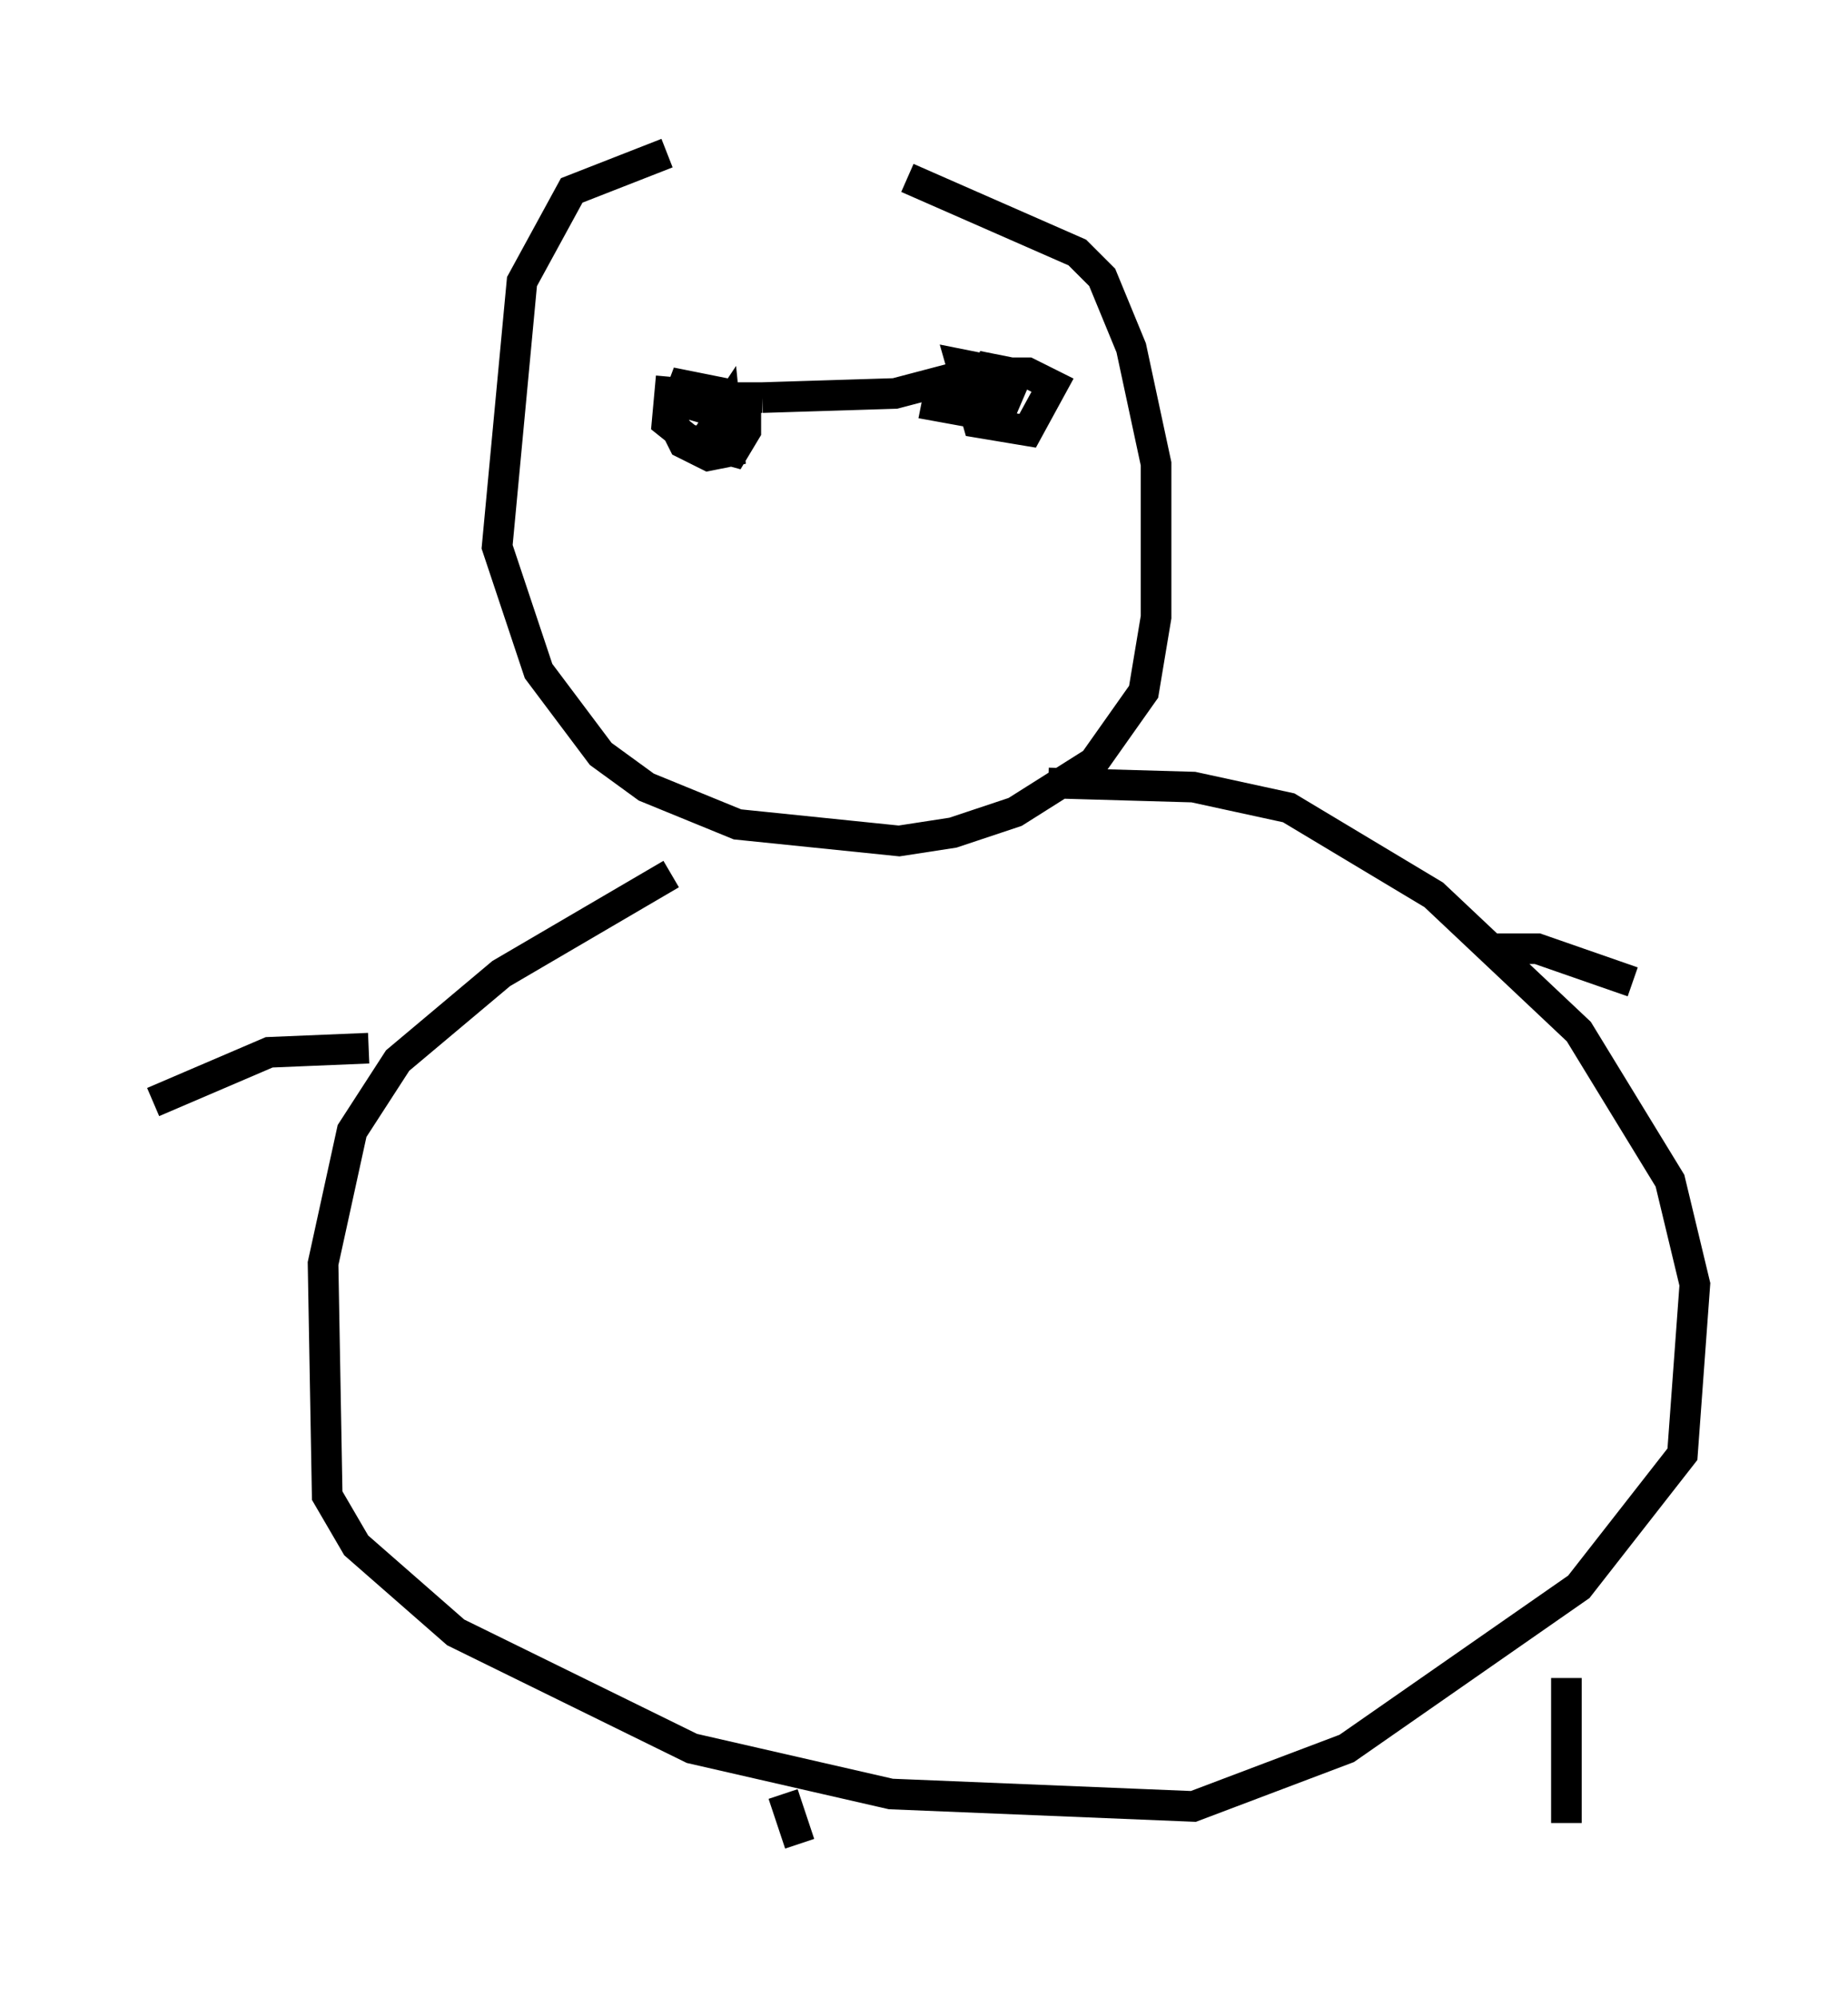 <?xml version="1.0" encoding="utf-8" ?>
<svg baseProfile="full" height="65.209" version="1.1" width="60.338" xmlns="http://www.w3.org/2000/svg" xmlns:ev="http://www.w3.org/2001/xml-events" xmlns:xlink="http://www.w3.org/1999/xlink"><defs /><rect fill="white" height="65.209" width="60.338" x="0" y="0" /><path d="M29.492, 5 m-7.713, 0.0 l-3.112, 1.218 -1.624, 2.977 l-0.812, 8.66 1.353, 4.059 l2.03, 2.706 1.488, 1.083 l2.977, 1.218 5.277, 0.541 l1.759, -0.271 2.03, -0.677 l2.571, -1.624 1.624, -2.3 l0.406, -2.436 0.0, -5.007 l-0.812, -3.789 -0.947, -2.3 l-0.812, -0.812 -5.548, -2.436 m-7.713, 22.733 l-5.548, 3.248 -3.383, 2.842 l-1.488, 2.3 -0.947, 4.33 l0.135, 7.578 0.947, 1.624 l3.248, 2.842 7.713, 3.789 l6.495, 1.488 9.878, 0.406 l5.007, -1.894 7.578, -5.277 l3.383, -4.33 0.406, -5.548 l-0.812, -3.383 -2.977, -4.871 l-4.736, -4.465 -4.736, -2.842 l-3.112, -0.677 -4.736, -0.135 m16.915, 29.228 l0.0, 4.736 m-25.575, -0.947 l0.541, 1.624 m22.463, -29.228 l1.624, 0.0 3.112, 1.083 m-41.272, 2.165 l-3.248, 0.135 -3.789, 1.624 m16.915, -23.68 l-0.135, 1.488 0.677, 0.541 l1.488, 0.406 0.406, -0.677 l0.0, -0.677 -0.677, -0.541 l-1.353, -0.271 -0.406, 1.083 l0.406, 0.812 0.812, 0.406 l0.677, -0.135 -0.135, -1.353 l-0.541, 0.812 0.541, -0.677 l-1.894, -0.541 m2.03, 0.0 l1.083, 0.0 m0.0, 0.0 l4.33, -0.135 2.571, -0.677 m0.271, -0.135 l-0.677, -0.135 0.541, 1.894 l1.624, 0.271 0.812, -1.488 l-0.812, -0.406 -1.894, 0.0 l-0.947, 0.406 -0.135, 0.677 l1.488, 0.271 0.947, -1.353 l-0.677, -0.135 -0.271, 0.812 l0.677, 0.135 0.541, -0.947 l-0.406, 0.947 -0.271, -0.677 m7.172, -0.406 l0.0, 0.0 " fill="none" stroke="black" stroke-width="1" /></svg>